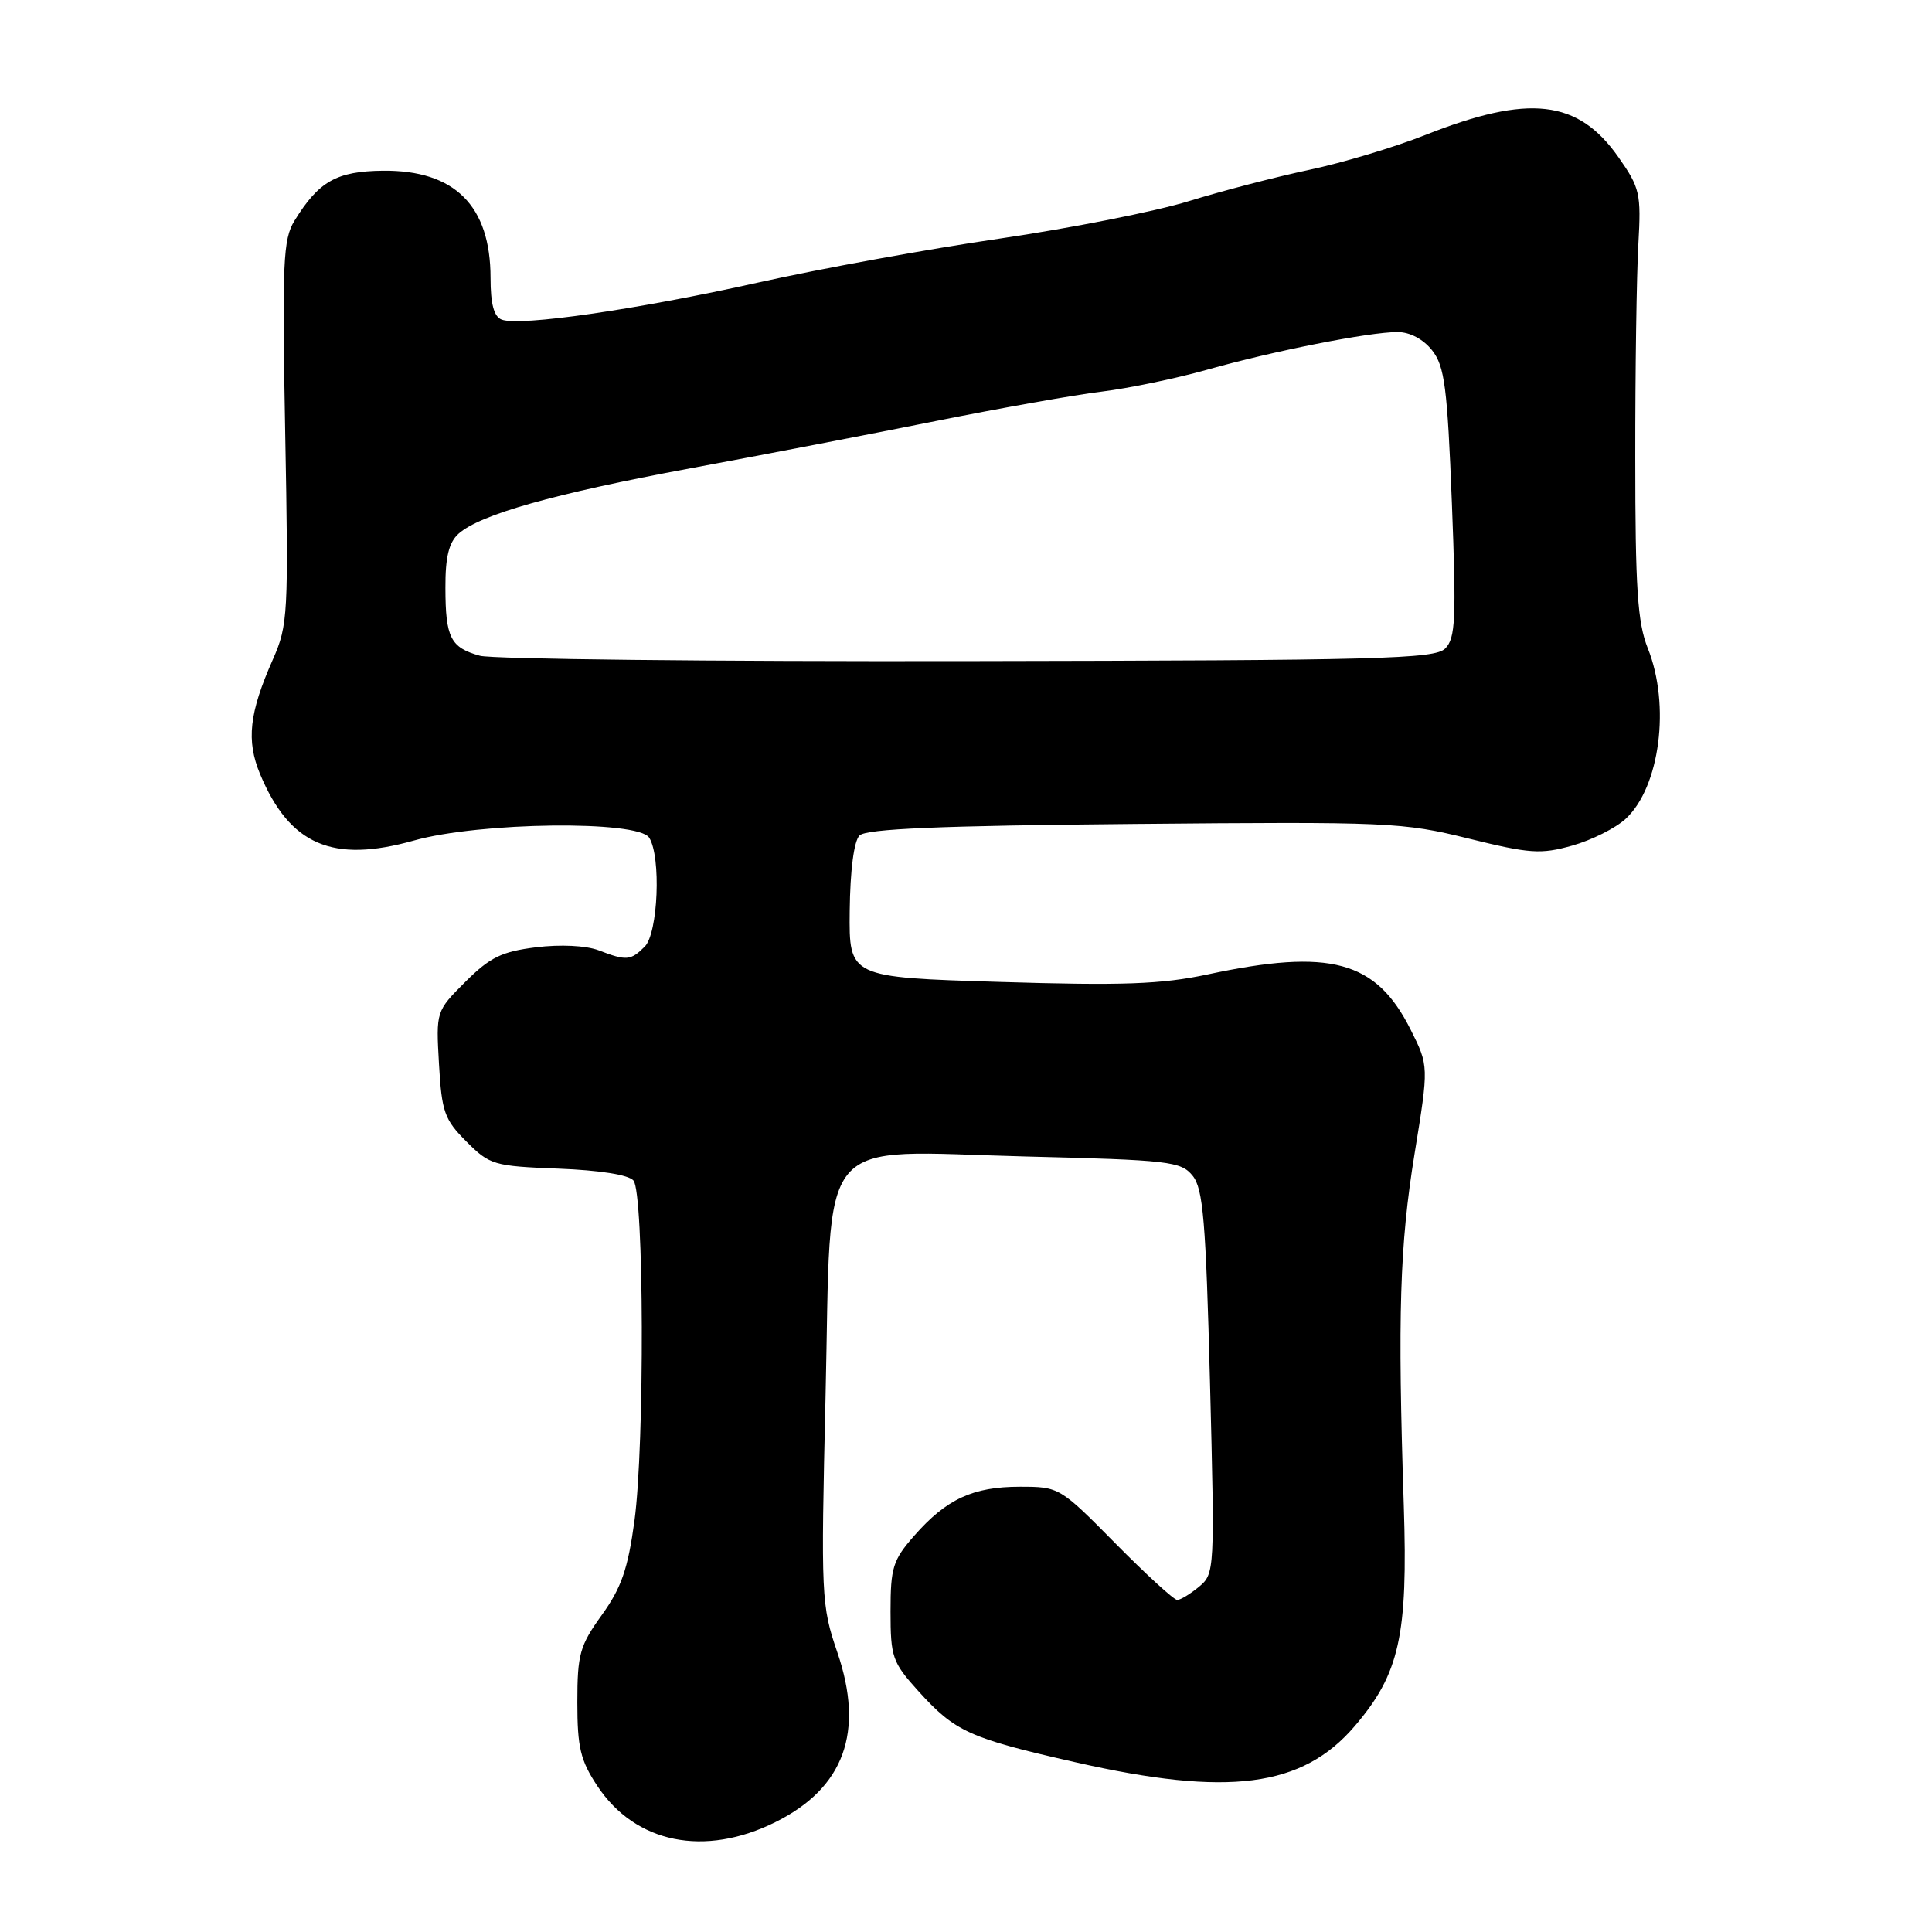 <?xml version="1.0" encoding="UTF-8" standalone="no"?>
<!DOCTYPE svg PUBLIC "-//W3C//DTD SVG 1.1//EN" "http://www.w3.org/Graphics/SVG/1.1/DTD/svg11.dtd" >
<svg xmlns="http://www.w3.org/2000/svg" xmlns:xlink="http://www.w3.org/1999/xlink" version="1.1" viewBox="0 0 256 256">
 <g >
 <path fill="currentColor"
d=" M 102.77 241.43 C 111.86 236.90 114.56 229.50 110.95 218.94 C 108.82 212.71 108.77 211.59 109.39 185.00 C 110.21 149.52 107.70 152.53 135.90 153.24 C 154.96 153.71 156.49 153.89 158.03 155.79 C 159.42 157.51 159.78 161.76 160.33 183.16 C 160.97 208.09 160.95 208.53 158.88 210.25 C 157.72 211.21 156.42 212.00 155.99 212.00 C 155.55 212.00 151.86 208.62 147.79 204.50 C 140.45 197.06 140.34 197.00 135.14 197.00 C 128.92 197.00 125.41 198.63 121.15 203.48 C 118.31 206.71 118.00 207.71 118.00 213.53 C 118.00 219.57 118.24 220.26 121.67 224.06 C 126.56 229.47 128.43 230.32 142.50 233.51 C 162.76 238.11 172.55 236.84 179.49 228.74 C 185.45 221.78 186.57 216.74 186.01 199.50 C 185.18 174.24 185.47 164.97 187.44 152.87 C 189.33 141.24 189.33 141.24 186.91 136.42 C 182.33 127.28 176.29 125.64 160.00 129.12 C 153.89 130.42 148.80 130.61 132.50 130.11 C 112.50 129.50 112.50 129.50 112.59 120.71 C 112.65 115.30 113.15 111.45 113.89 110.71 C 114.78 109.82 124.51 109.41 150.30 109.18 C 184.01 108.87 185.89 108.96 194.58 111.11 C 202.71 113.12 204.16 113.22 208.32 112.05 C 210.89 111.33 214.08 109.73 215.41 108.50 C 219.95 104.29 221.36 93.43 218.34 85.90 C 216.98 82.50 216.68 77.96 216.68 60.63 C 216.67 49.01 216.86 36.28 217.09 32.34 C 217.47 25.65 217.30 24.89 214.46 20.84 C 209.09 13.18 202.61 12.44 188.83 17.90 C 184.80 19.50 177.90 21.57 173.50 22.50 C 169.10 23.43 161.90 25.30 157.50 26.66 C 153.10 28.02 141.85 30.24 132.50 31.61 C 123.15 32.97 108.75 35.59 100.50 37.43 C 84.41 41.02 68.87 43.27 66.47 42.35 C 65.45 41.96 65.00 40.28 65.00 36.84 C 65.00 27.26 60.26 22.53 50.75 22.62 C 44.60 22.69 42.25 24.01 39.02 29.25 C 37.51 31.70 37.37 34.74 37.79 57.30 C 38.24 81.38 38.16 82.84 36.17 87.35 C 33.01 94.48 32.61 98.13 34.47 102.59 C 38.39 111.96 44.06 114.41 54.83 111.38 C 63.56 108.92 84.55 108.67 86.02 111.00 C 87.62 113.53 87.20 123.66 85.43 125.43 C 83.57 127.29 83.01 127.34 79.32 125.92 C 77.65 125.29 74.26 125.12 71.03 125.52 C 66.47 126.09 64.93 126.84 61.67 130.09 C 57.77 133.99 57.77 133.99 58.17 141.01 C 58.53 147.33 58.89 148.35 61.80 151.26 C 64.89 154.36 65.43 154.52 73.98 154.85 C 79.45 155.06 83.31 155.67 83.94 156.43 C 85.34 158.11 85.43 191.41 84.07 201.50 C 83.20 207.90 82.34 210.39 79.74 214.00 C 76.82 218.06 76.50 219.19 76.50 225.57 C 76.50 231.55 76.91 233.27 79.15 236.65 C 84.19 244.26 93.36 246.12 102.77 241.43 Z  M 63.59 86.89 C 59.70 85.81 59.03 84.51 59.02 77.90 C 59.00 73.83 59.48 71.88 60.75 70.73 C 63.59 68.18 73.39 65.41 91.50 62.05 C 100.85 60.32 115.47 57.50 124.00 55.79 C 132.53 54.08 142.43 52.32 146.00 51.89 C 149.57 51.45 155.83 50.15 159.91 49.00 C 168.67 46.52 181.41 44.00 185.18 44.00 C 186.82 44.00 188.59 44.94 189.77 46.43 C 191.42 48.54 191.78 51.30 192.38 66.61 C 192.98 82.03 192.86 84.56 191.50 85.93 C 190.11 87.32 182.89 87.51 128.21 87.60 C 94.27 87.66 65.19 87.34 63.59 86.89 Z "/>
</g>
</svg>